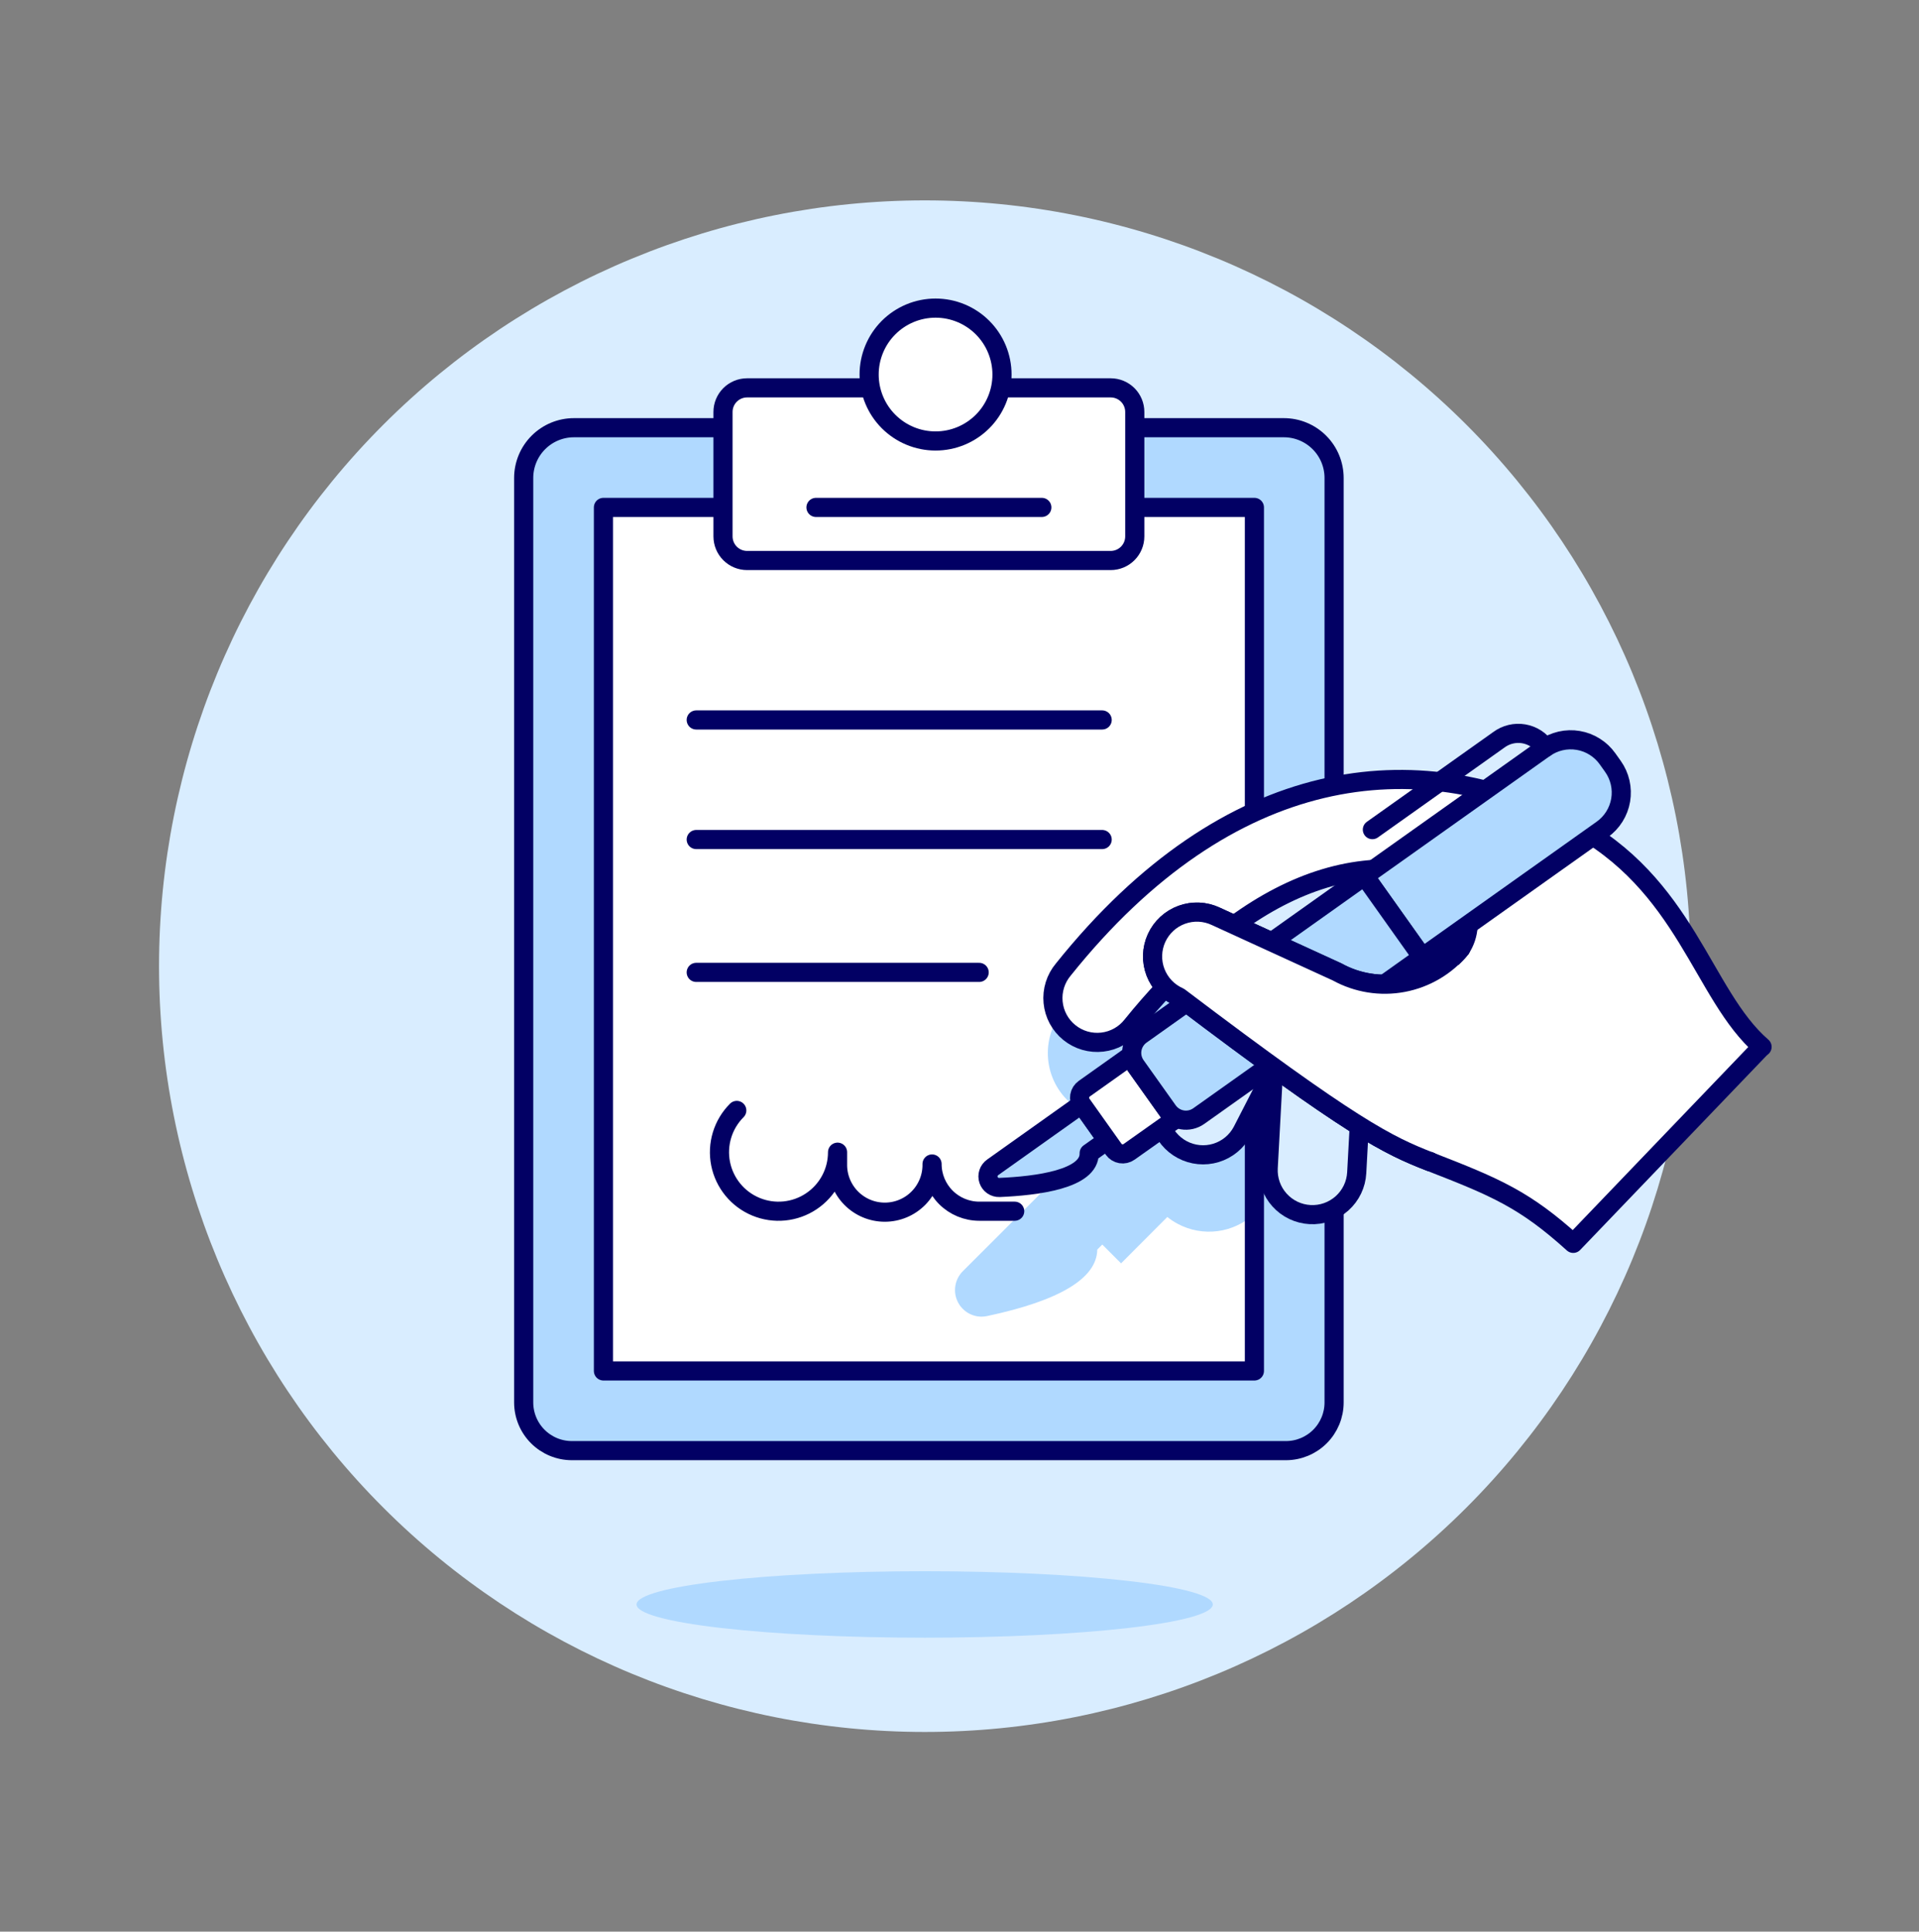<svg width="151" height="152" viewBox="0 0 151 152" fill="none" xmlns="http://www.w3.org/2000/svg">
<rect x="0" y="0" width="151" height="152" fill="#808080" stroke="none"/>
<path d="M12.514 76.027C12.514 92.009 18.862 107.336 30.163 118.637C41.464 129.937 56.791 136.286 72.773 136.286C88.755 136.286 104.082 129.937 115.383 118.637C126.683 107.336 133.032 92.009 133.032 76.027C133.032 60.045 126.683 44.718 115.383 33.417C104.082 22.116 88.755 15.768 72.773 15.768C56.791 15.768 41.464 22.116 30.163 33.417C18.862 44.718 12.514 60.045 12.514 76.027Z" fill="#D9EDFF"/>
<path d="M101.192 114.149H45C43.994 114.149 43.029 113.749 42.318 113.038C41.607 112.327 41.207 111.362 41.207 110.356V37.611C41.207 36.562 41.624 35.556 42.365 34.815C43.107 34.073 44.113 33.656 45.161 33.656H101.022C102.071 33.656 103.077 34.073 103.818 34.815C104.56 35.556 104.976 36.562 104.976 37.611V110.356C104.977 111.36 104.578 112.324 103.869 113.035C103.159 113.746 102.197 114.147 101.192 114.149Z" fill="#B0D9FF"/>
<path d="M101.192 114.149H45C43.994 114.149 43.029 113.749 42.318 113.038C41.607 112.327 41.207 111.362 41.207 110.356V37.611C41.207 36.562 41.624 35.556 42.365 34.815C43.107 34.073 44.113 33.656 45.161 33.656H101.022C102.071 33.656 103.077 34.073 103.818 34.815C104.56 35.556 104.976 36.562 104.976 37.611V110.356C104.977 111.36 104.578 112.324 103.869 113.035C103.159 113.746 102.197 114.147 101.192 114.149V114.149Z" stroke="#020064" stroke-width="1.506" stroke-linecap="round" stroke-linejoin="round"/>
<path d="M47.482 39.928H98.705V107.878H47.482V39.928Z" fill="white"/>
<path d="M98.705 63.206L83.83 79.325C82.892 80.345 82.397 81.695 82.454 83.079C82.51 84.463 83.114 85.768 84.132 86.707C84.77 87.296 85.548 87.714 86.391 87.921L81.555 92.759L82.295 93.498L75.763 100.029C75.471 100.32 75.271 100.691 75.189 101.096C75.106 101.5 75.145 101.92 75.301 102.302C75.456 102.684 75.721 103.012 76.062 103.244C76.404 103.476 76.806 103.603 77.218 103.607C77.37 103.607 77.522 103.591 77.67 103.56C83.395 102.343 86.307 100.585 86.34 98.328L86.735 97.932L88.214 99.411L91.852 95.763C92.11 95.969 92.386 96.151 92.678 96.306C93.64 96.819 94.738 97.017 95.818 96.875C96.899 96.732 97.908 96.255 98.704 95.511L98.705 63.206Z" fill="#B0D9FF"/>
<path d="M47.482 39.928H98.705V107.878H47.482V39.928Z" stroke="#020064" stroke-width="1.506" stroke-linecap="round" stroke-linejoin="round"/>
<path d="M54.784 56.653H86.726" stroke="#020064" stroke-width="1.506" stroke-linecap="round" stroke-linejoin="round"/>
<path d="M54.784 66.061H86.726" stroke="#020064" stroke-width="1.506" stroke-linecap="round" stroke-linejoin="round"/>
<path d="M54.784 76.516H77.047" stroke="#020064" stroke-width="1.506" stroke-linecap="round" stroke-linejoin="round"/>
<path d="M58.787 30.52H87.401C87.903 30.521 88.384 30.722 88.739 31.077C89.093 31.433 89.292 31.914 89.292 32.416V42.208C89.292 42.712 89.092 43.195 88.736 43.55C88.38 43.907 87.897 44.106 87.394 44.106H58.789C58.285 44.106 57.803 43.907 57.447 43.55C57.091 43.195 56.891 42.712 56.891 42.208V32.416C56.891 31.913 57.09 31.431 57.446 31.075C57.802 30.719 58.284 30.52 58.787 30.52Z" fill="white"/>
<path d="M58.787 30.52H87.401C87.903 30.521 88.384 30.722 88.739 31.077C89.093 31.433 89.292 31.914 89.292 32.416V42.208C89.292 42.712 89.092 43.195 88.736 43.55C88.38 43.907 87.897 44.106 87.394 44.106H58.789C58.285 44.106 57.803 43.907 57.447 43.55C57.091 43.195 56.891 42.712 56.891 42.208V32.416C56.891 31.913 57.09 31.431 57.446 31.075C57.802 30.719 58.284 30.52 58.787 30.52V30.52Z" stroke="#020064" stroke-width="1.506" stroke-linecap="round" stroke-linejoin="round"/>
<path d="M64.207 39.928H81.978" stroke="#020064" stroke-width="1.506" stroke-linecap="round" stroke-linejoin="round"/>
<path d="M68.389 29.473C68.389 30.159 68.524 30.839 68.787 31.473C69.049 32.107 69.434 32.684 69.92 33.169C70.405 33.654 70.981 34.039 71.616 34.302C72.25 34.565 72.93 34.7 73.616 34.7C74.303 34.7 74.982 34.565 75.617 34.302C76.251 34.039 76.827 33.654 77.313 33.169C77.798 32.684 78.183 32.107 78.446 31.473C78.708 30.839 78.844 30.159 78.844 29.473C78.844 28.786 78.708 28.106 78.446 27.472C78.183 26.838 77.798 26.262 77.313 25.776C76.827 25.291 76.251 24.906 75.617 24.643C74.982 24.38 74.303 24.245 73.616 24.245C72.93 24.245 72.25 24.38 71.616 24.643C70.981 24.906 70.405 25.291 69.92 25.776C69.434 26.262 69.049 26.838 68.787 27.472C68.524 28.106 68.389 28.786 68.389 29.473Z" fill="white"/>
<path d="M68.389 29.473C68.389 30.159 68.524 30.839 68.787 31.473C69.049 32.107 69.434 32.684 69.92 33.169C70.405 33.654 70.981 34.039 71.616 34.302C72.25 34.565 72.93 34.7 73.616 34.7C74.303 34.7 74.982 34.565 75.617 34.302C76.251 34.039 76.827 33.654 77.313 33.169C77.798 32.684 78.183 32.107 78.446 31.473C78.708 30.839 78.844 30.159 78.844 29.473C78.844 28.786 78.708 28.106 78.446 27.472C78.183 26.838 77.798 26.262 77.313 25.776C76.827 25.291 76.251 24.906 75.617 24.643C74.982 24.38 74.303 24.245 73.616 24.245C72.93 24.245 72.25 24.38 71.616 24.643C70.981 24.906 70.405 25.291 69.92 25.776C69.434 26.262 69.049 26.838 68.787 27.472C68.524 28.106 68.389 28.786 68.389 29.473V29.473Z" stroke="#020064" stroke-width="1.506" stroke-linecap="round" stroke-linejoin="round"/>
<path d="M95.101 75.865L113.412 82.696L121.115 70.343L101.205 64.966L95.101 75.865Z" fill="#D9EDFF"/>
<path d="M124.294 96.71L138.476 82.528C138.532 82.475 138.59 82.424 138.651 82.377C133.904 78.259 132.733 69.533 123.604 64.767C111.587 58.491 96.724 59.988 83.669 76.291C83.37 76.646 83.145 77.057 83.007 77.5C82.869 77.943 82.82 78.409 82.865 78.871C82.909 79.332 83.045 79.781 83.264 80.189C83.484 80.598 83.783 80.959 84.144 81.25C84.505 81.542 84.92 81.759 85.365 81.888C85.811 82.017 86.278 82.056 86.739 82.002C87.2 81.949 87.645 81.804 88.049 81.576C88.453 81.348 88.808 81.042 89.092 80.675C89.958 79.604 90.828 78.608 91.701 77.685C92.008 78.013 92.376 78.278 92.785 78.465C106.444 88.807 109.205 90.121 112.547 91.421C117.714 93.429 119.995 94.399 123.794 97.838C123.817 97.414 123.995 97.012 124.294 96.71ZM114.936 74.635C113.785 76.028 112.184 76.975 110.409 77.311C108.634 77.648 106.797 77.354 105.216 76.48L97.138 72.786C101.852 69.336 106.608 67.895 111.344 68.513C115.374 69.031 116.307 72.596 114.936 74.635Z" fill="white"/>
<path d="M50.087 126.253C50.087 126.947 52.476 127.612 56.728 128.102C60.979 128.593 66.746 128.868 72.758 128.868C78.771 128.868 84.538 128.593 88.789 128.102C93.041 127.612 95.43 126.947 95.43 126.253C95.43 125.559 93.041 124.894 88.789 124.404C84.538 123.913 78.771 123.638 72.758 123.638C66.746 123.638 60.979 123.913 56.728 124.404C52.476 124.894 50.087 125.559 50.087 126.253Z" fill="#B0D9FF"/>
<path d="M57.975 87.379C57.435 87.919 57.036 88.584 56.814 89.315C56.592 90.046 56.553 90.821 56.702 91.571C56.851 92.32 57.183 93.021 57.667 93.612C58.152 94.203 58.775 94.665 59.481 94.957C60.187 95.25 60.954 95.364 61.715 95.289C62.475 95.214 63.205 94.953 63.84 94.528C64.476 94.104 64.997 93.529 65.357 92.855C65.717 92.181 65.905 91.429 65.905 90.665V91.593C65.895 92.087 65.984 92.579 66.166 93.038C66.349 93.498 66.621 93.917 66.967 94.27C67.313 94.623 67.727 94.904 68.182 95.095C68.638 95.287 69.128 95.385 69.623 95.385C70.117 95.385 70.607 95.287 71.063 95.095C71.519 94.904 71.932 94.623 72.278 94.27C72.624 93.917 72.896 93.498 73.079 93.038C73.261 92.579 73.35 92.087 73.34 91.593C73.34 92.578 73.731 93.523 74.428 94.221C75.125 94.918 76.071 95.309 77.056 95.309H79.843" stroke="#020064" stroke-width="1.506" stroke-linecap="round" stroke-linejoin="round"/>
<path d="M104.072 77.29C104.529 77.315 104.978 77.429 105.391 77.627C105.804 77.825 106.175 78.102 106.481 78.443C106.787 78.784 107.023 79.181 107.176 79.614C107.328 80.046 107.394 80.504 107.369 80.961L106.756 92.281C106.731 92.739 106.617 93.186 106.419 93.6C106.221 94.013 105.943 94.383 105.602 94.689C105.261 94.994 104.864 95.23 104.431 95.382C103.999 95.534 103.542 95.6 103.084 95.575C102.627 95.55 102.179 95.436 101.766 95.238C101.353 95.04 100.983 94.762 100.677 94.421C100.371 94.08 100.135 93.682 99.983 93.25C99.831 92.818 99.766 92.36 99.79 91.903L100.403 80.585C100.453 79.662 100.868 78.796 101.555 78.178C102.243 77.56 103.148 77.241 104.072 77.29Z" fill="#D9EDFF" stroke="#020064" stroke-width="1.506" stroke-linecap="round" stroke-linejoin="round"/>
<path d="M100.469 76.203C101.285 76.638 101.895 77.38 102.165 78.264C102.435 79.149 102.342 80.105 101.908 80.921L97.745 89.023C97.31 89.84 96.569 90.45 95.684 90.72C94.799 90.99 93.843 90.897 93.027 90.462C92.21 90.027 91.6 89.286 91.33 88.401C91.061 87.516 91.153 86.56 91.588 85.744L95.751 77.642C96.186 76.826 96.927 76.215 97.812 75.946C98.697 75.676 99.652 75.769 100.469 76.203Z" fill="#D9EDFF" stroke="#020064" stroke-width="1.506" stroke-linecap="round" stroke-linejoin="round"/>
<path d="M138.476 82.528C138.532 82.475 138.59 82.424 138.651 82.377C133.904 78.259 132.733 69.533 123.604 64.767C111.587 58.491 96.724 59.988 83.669 76.291C83.37 76.646 83.145 77.057 83.007 77.5C82.869 77.943 82.82 78.409 82.865 78.871C82.909 79.332 83.045 79.781 83.264 80.189C83.484 80.598 83.783 80.959 84.144 81.25C84.505 81.542 84.92 81.759 85.365 81.888C85.811 82.017 86.278 82.056 86.739 82.002C87.2 81.949 87.645 81.804 88.049 81.576C88.453 81.348 88.808 81.042 89.092 80.675C89.958 79.604 90.828 78.608 91.701 77.685C92.008 78.013 92.376 78.278 92.785 78.465C106.444 88.807 109.205 90.121 112.547 91.421C117.714 93.429 119.995 94.399 123.794 97.838L138.476 82.528ZM114.942 74.638C113.79 76.032 112.188 76.979 110.411 77.315C108.635 77.651 106.797 77.356 105.216 76.48L97.138 72.786C101.852 69.336 106.608 67.895 111.344 68.513C115.374 69.031 116.307 72.596 114.936 74.635L114.942 74.638Z" stroke="#020064" stroke-width="1.506" stroke-linecap="round" stroke-linejoin="round"/>
<path d="M111.916 75.327L107.37 68.929L121.531 58.87C121.912 58.6 122.342 58.407 122.798 58.303C123.253 58.198 123.725 58.185 124.186 58.263C124.647 58.341 125.088 58.509 125.483 58.758C125.879 59.006 126.222 59.33 126.493 59.711L126.916 60.306C127.187 60.687 127.38 61.118 127.484 61.573C127.588 62.029 127.602 62.501 127.524 62.962C127.446 63.422 127.278 63.863 127.029 64.259C126.781 64.655 126.457 64.998 126.076 65.269L111.916 75.327Z" fill="#B0D9FF"/>
<path d="M111.916 75.327L107.37 68.929L121.531 58.87C121.912 58.6 122.342 58.407 122.798 58.303C123.253 58.198 123.725 58.185 124.186 58.263C124.647 58.341 125.088 58.509 125.483 58.758C125.879 59.006 126.222 59.33 126.493 59.711L126.916 60.306C127.187 60.687 127.38 61.118 127.484 61.573C127.588 62.029 127.602 62.501 127.524 62.962C127.446 63.422 127.278 63.863 127.029 64.259C126.781 64.655 126.457 64.998 126.076 65.269L111.916 75.327Z" stroke="#020064" stroke-width="1.506" stroke-linecap="round" stroke-linejoin="round"/>
<path d="M107.988 65.283L117.941 58.213C118.218 58.007 118.535 57.859 118.871 57.778C119.207 57.697 119.556 57.685 119.897 57.743C120.237 57.801 120.563 57.927 120.854 58.114C121.144 58.3 121.394 58.544 121.588 58.83" stroke="#020064" stroke-width="1.506" stroke-linecap="round" stroke-linejoin="round"/>
<path d="M85.105 86.885L78.113 91.856C77.959 91.964 77.843 92.118 77.784 92.297C77.725 92.476 77.725 92.669 77.785 92.847C77.844 93.026 77.96 93.18 78.115 93.287C78.27 93.394 78.455 93.448 78.643 93.441C81.575 93.32 85.764 92.789 85.703 90.743L87.125 89.734L85.105 86.885Z" fill="#B0D9FF" stroke="#020064" stroke-width="1.506" stroke-linecap="round" stroke-linejoin="round"/>
<path d="M87.634 90.441L85.109 86.886C84.976 86.698 84.922 86.463 84.961 86.236C85 86.007 85.127 85.804 85.316 85.67L88.87 83.145L92.405 88.117L88.84 90.64C88.653 90.772 88.422 90.824 88.196 90.787C87.971 90.75 87.769 90.626 87.634 90.441Z" fill="white"/>
<path d="M87.634 90.441L85.109 86.886C84.976 86.698 84.922 86.463 84.961 86.236C85 86.007 85.127 85.804 85.316 85.67L88.87 83.145L92.405 88.117L88.84 90.64C88.653 90.772 88.422 90.824 88.196 90.787C87.971 90.75 87.769 90.626 87.634 90.441V90.441Z" stroke="#020064" stroke-width="1.506" stroke-linecap="round" stroke-linejoin="round"/>
<path d="M91.897 87.41L89.372 83.86C89.239 83.674 89.145 83.463 89.093 83.24C89.042 83.016 89.035 82.785 89.074 82.559C89.112 82.334 89.194 82.118 89.316 81.924C89.438 81.73 89.597 81.561 89.783 81.429L107.37 68.93L111.915 75.328L94.328 87.823C94.142 87.955 93.93 88.05 93.707 88.101C93.484 88.152 93.253 88.158 93.027 88.12C92.801 88.082 92.585 87.999 92.391 87.877C92.197 87.755 92.029 87.597 91.897 87.41Z" fill="#B0D9FF"/>
<path d="M91.897 87.41L89.372 83.86C89.239 83.674 89.145 83.463 89.093 83.24C89.042 83.016 89.035 82.785 89.074 82.559C89.112 82.334 89.194 82.118 89.316 81.924C89.438 81.73 89.597 81.561 89.783 81.429L107.37 68.93L111.915 75.328L94.328 87.823C94.142 87.955 93.93 88.05 93.707 88.101C93.484 88.152 93.253 88.158 93.027 88.12C92.801 88.082 92.585 87.999 92.391 87.877C92.197 87.755 92.029 87.597 91.897 87.41Z" stroke="#020064" stroke-width="1.506" stroke-linecap="round" stroke-linejoin="round"/>
<path d="M114.936 74.636C113.786 76.028 112.184 76.975 110.409 77.312C108.634 77.648 106.798 77.354 105.217 76.48L95.681 72.111C95.263 71.912 94.81 71.798 94.347 71.776C93.885 71.754 93.424 71.825 92.989 71.983C92.554 72.141 92.155 72.384 91.815 72.698C91.475 73.011 91.201 73.39 91.008 73.811C90.816 74.231 90.709 74.686 90.694 75.149C90.679 75.611 90.756 76.072 90.921 76.504C91.086 76.936 91.335 77.332 91.654 77.667C91.973 78.002 92.356 78.27 92.779 78.456C106.438 88.8 109.2 90.112 112.541 91.412" fill="white"/>
<path d="M114.936 74.636C113.786 76.028 112.184 76.975 110.409 77.312C108.634 77.648 106.798 77.354 105.217 76.48L95.681 72.111C95.263 71.912 94.81 71.798 94.347 71.776C93.885 71.754 93.424 71.825 92.989 71.983C92.554 72.141 92.155 72.384 91.815 72.698C91.475 73.011 91.201 73.39 91.008 73.811C90.816 74.231 90.709 74.686 90.694 75.149C90.679 75.611 90.756 76.072 90.921 76.504C91.086 76.936 91.335 77.332 91.654 77.667C91.973 78.002 92.356 78.27 92.779 78.456C106.438 88.8 109.2 90.112 112.541 91.412" stroke="#020064" stroke-width="1.506" stroke-linecap="round" stroke-linejoin="round"/>
<path d="M114.936 74.636C113.786 76.028 112.184 76.975 110.409 77.312C108.634 77.648 106.798 77.354 105.217 76.48L95.681 72.111C95.263 71.912 94.81 71.798 94.347 71.776C93.885 71.754 93.424 71.825 92.989 71.983C92.554 72.141 92.155 72.384 91.815 72.698C91.475 73.011 91.201 73.39 91.008 73.811C90.816 74.231 90.709 74.686 90.694 75.149C90.679 75.611 90.756 76.072 90.921 76.504C91.086 76.936 91.335 77.332 91.654 77.667C91.973 78.002 92.356 78.27 92.779 78.456C106.438 88.8 109.2 90.112 112.541 91.412" fill="white"/>
<path d="M114.936 74.636C113.786 76.028 112.184 76.975 110.409 77.312C108.634 77.648 106.798 77.354 105.217 76.48L95.681 72.111C95.263 71.912 94.81 71.798 94.347 71.776C93.885 71.754 93.424 71.825 92.989 71.983C92.554 72.141 92.155 72.384 91.815 72.698C91.475 73.011 91.201 73.39 91.008 73.811C90.816 74.231 90.709 74.686 90.694 75.149C90.679 75.611 90.756 76.072 90.921 76.504C91.086 76.936 91.335 77.332 91.654 77.667C91.973 78.002 92.356 78.27 92.779 78.456C106.438 88.8 109.2 90.112 112.541 91.412" stroke="#020064" stroke-width="1.506" stroke-linecap="round" stroke-linejoin="round"/>
</svg>
